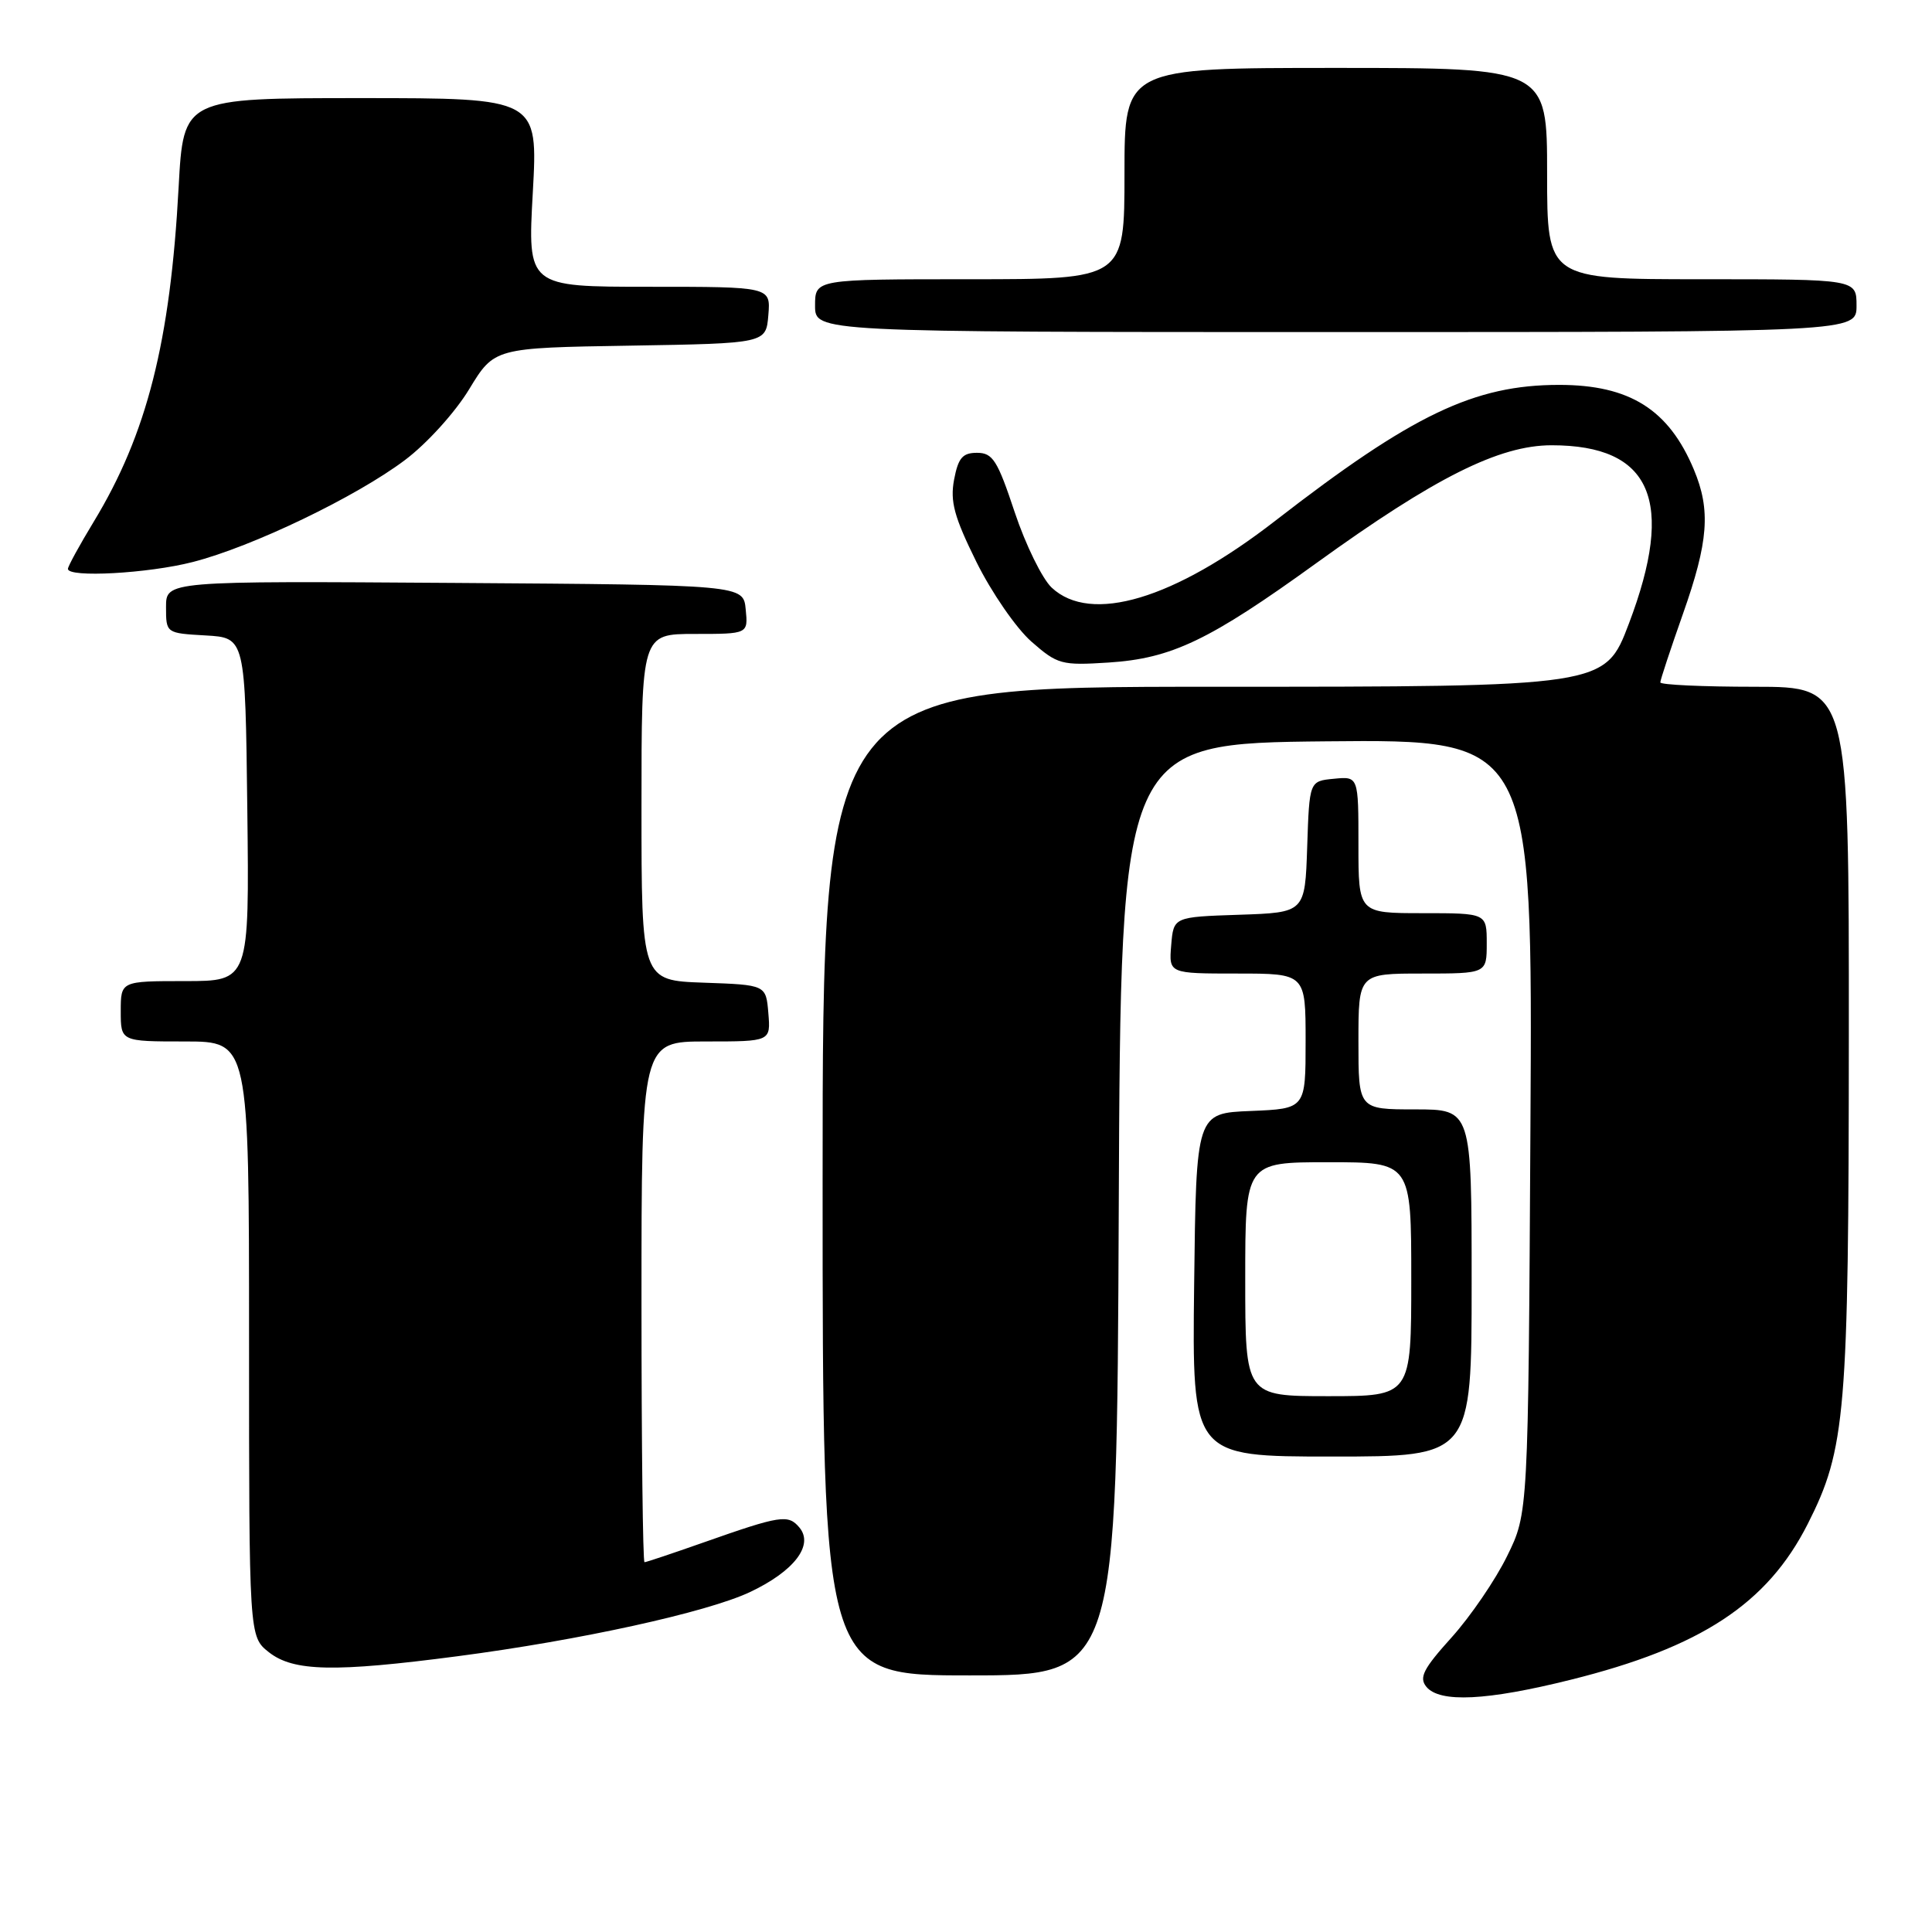 <?xml version="1.0" encoding="UTF-8" standalone="no"?>
<!DOCTYPE svg PUBLIC "-//W3C//DTD SVG 1.1//EN" "http://www.w3.org/Graphics/SVG/1.1/DTD/svg11.dtd" >
<svg xmlns="http://www.w3.org/2000/svg" xmlns:xlink="http://www.w3.org/1999/xlink" version="1.1" viewBox="0 0 256 256">
 <g >
 <path fill="currentColor"
d=" M 208.11 222.58 C 225.39 218.28 234.18 212.51 239.54 201.92 C 244.57 191.99 244.96 187.36 244.98 137.25 C 245.00 91.00 245.00 91.00 232.50 91.00 C 225.62 91.00 220.00 90.74 220.00 90.42 C 220.00 90.10 221.35 86.02 223.00 81.34 C 226.38 71.77 226.70 67.60 224.45 62.23 C 221.12 54.26 215.94 51.00 206.60 51.00 C 195.34 51.00 187.14 54.93 169.00 68.99 C 155.55 79.43 144.53 82.72 139.35 77.86 C 138.10 76.68 135.89 72.18 134.45 67.86 C 132.17 60.99 131.54 60.00 129.46 60.00 C 127.54 60.00 126.97 60.67 126.42 63.56 C 125.88 66.46 126.43 68.48 129.38 74.46 C 131.38 78.50 134.65 83.24 136.66 85.01 C 140.13 88.05 140.64 88.19 146.90 87.79 C 155.25 87.25 160.23 84.87 174.43 74.61 C 190.13 63.27 198.65 59.00 205.60 59.00 C 218.84 59.00 222.02 66.35 215.83 82.65 C 212.66 91.00 212.66 91.00 160.83 91.00 C 109.00 91.00 109.00 91.00 109.00 156.50 C 109.00 222.00 109.00 222.00 128.49 222.00 C 147.98 222.00 147.98 222.00 148.24 160.25 C 148.50 98.50 148.50 98.50 175.79 98.23 C 203.09 97.97 203.09 97.97 202.79 149.23 C 202.50 200.50 202.50 200.50 199.70 206.19 C 198.17 209.32 194.86 214.17 192.35 216.96 C 188.57 221.15 188.00 222.29 189.01 223.52 C 190.79 225.65 197.00 225.35 208.11 222.58 Z  M 60.62 219.46 C 76.84 217.34 93.63 213.65 99.35 210.97 C 105.21 208.21 107.87 204.75 105.93 202.41 C 104.44 200.63 103.45 200.78 93.15 204.41 C 89.11 205.83 85.63 207.00 85.40 207.00 C 85.18 207.00 85.00 191.47 85.00 172.50 C 85.00 138.00 85.00 138.00 93.56 138.00 C 102.12 138.00 102.12 138.00 101.81 134.25 C 101.50 130.50 101.50 130.50 93.25 130.21 C 85.00 129.92 85.00 129.92 85.00 106.96 C 85.00 84.00 85.00 84.00 92.06 84.00 C 99.13 84.00 99.13 84.00 98.81 80.75 C 98.50 77.50 98.50 77.50 60.25 77.24 C 22.00 76.98 22.00 76.98 22.00 80.44 C 22.00 83.90 22.00 83.90 27.25 84.20 C 32.50 84.50 32.50 84.50 32.77 107.25 C 33.04 130.00 33.04 130.00 24.52 130.00 C 16.00 130.00 16.00 130.00 16.00 134.00 C 16.00 138.00 16.00 138.00 24.50 138.00 C 33.00 138.00 33.00 138.00 33.00 177.43 C 33.00 216.85 33.00 216.85 35.63 218.93 C 38.89 221.49 44.30 221.60 60.62 219.46 Z  M 195.00 170.00 C 195.00 147.00 195.00 147.00 187.50 147.00 C 180.00 147.00 180.00 147.00 180.00 138.00 C 180.00 129.00 180.00 129.00 188.50 129.00 C 197.00 129.00 197.00 129.00 197.00 125.00 C 197.00 121.00 197.00 121.00 188.50 121.00 C 180.00 121.00 180.00 121.00 180.00 111.94 C 180.00 102.87 180.00 102.87 176.75 103.19 C 173.50 103.50 173.50 103.50 173.21 112.21 C 172.92 120.92 172.92 120.92 164.21 121.21 C 155.50 121.50 155.50 121.50 155.19 125.25 C 154.88 129.00 154.88 129.00 163.94 129.00 C 173.00 129.00 173.00 129.00 173.00 137.96 C 173.00 146.91 173.00 146.91 165.75 147.21 C 158.50 147.50 158.50 147.50 158.23 170.25 C 157.96 193.00 157.96 193.00 176.48 193.00 C 195.00 193.00 195.00 193.00 195.00 170.00 Z  M 25.54 74.47 C 33.41 72.46 47.22 65.82 53.67 60.95 C 56.56 58.78 60.32 54.63 62.17 51.57 C 65.50 46.09 65.50 46.09 83.50 45.80 C 101.50 45.50 101.50 45.50 101.81 41.75 C 102.12 38.00 102.12 38.00 86.01 38.00 C 69.90 38.00 69.90 38.00 70.60 25.50 C 71.29 13.00 71.29 13.00 47.80 13.00 C 24.31 13.00 24.31 13.00 23.67 24.78 C 22.57 45.29 19.47 57.52 12.42 69.13 C 10.54 72.23 9.00 75.04 9.00 75.38 C 9.00 76.57 19.63 75.99 25.54 74.47 Z  M 246.00 40.50 C 246.00 37.00 246.00 37.00 225.50 37.00 C 205.00 37.00 205.00 37.00 205.00 23.00 C 205.00 9.00 205.00 9.00 177.00 9.00 C 149.00 9.00 149.00 9.00 149.00 23.00 C 149.00 37.00 149.00 37.00 128.50 37.00 C 108.00 37.00 108.00 37.00 108.00 40.50 C 108.00 44.00 108.00 44.00 177.00 44.00 C 246.00 44.00 246.00 44.00 246.00 40.50 Z  M 165.00 169.50 C 165.00 154.00 165.00 154.00 176.00 154.00 C 187.00 154.00 187.00 154.00 187.00 169.50 C 187.00 185.00 187.00 185.00 176.00 185.00 C 165.00 185.00 165.00 185.00 165.00 169.50 Z "/>
</g>
</svg>